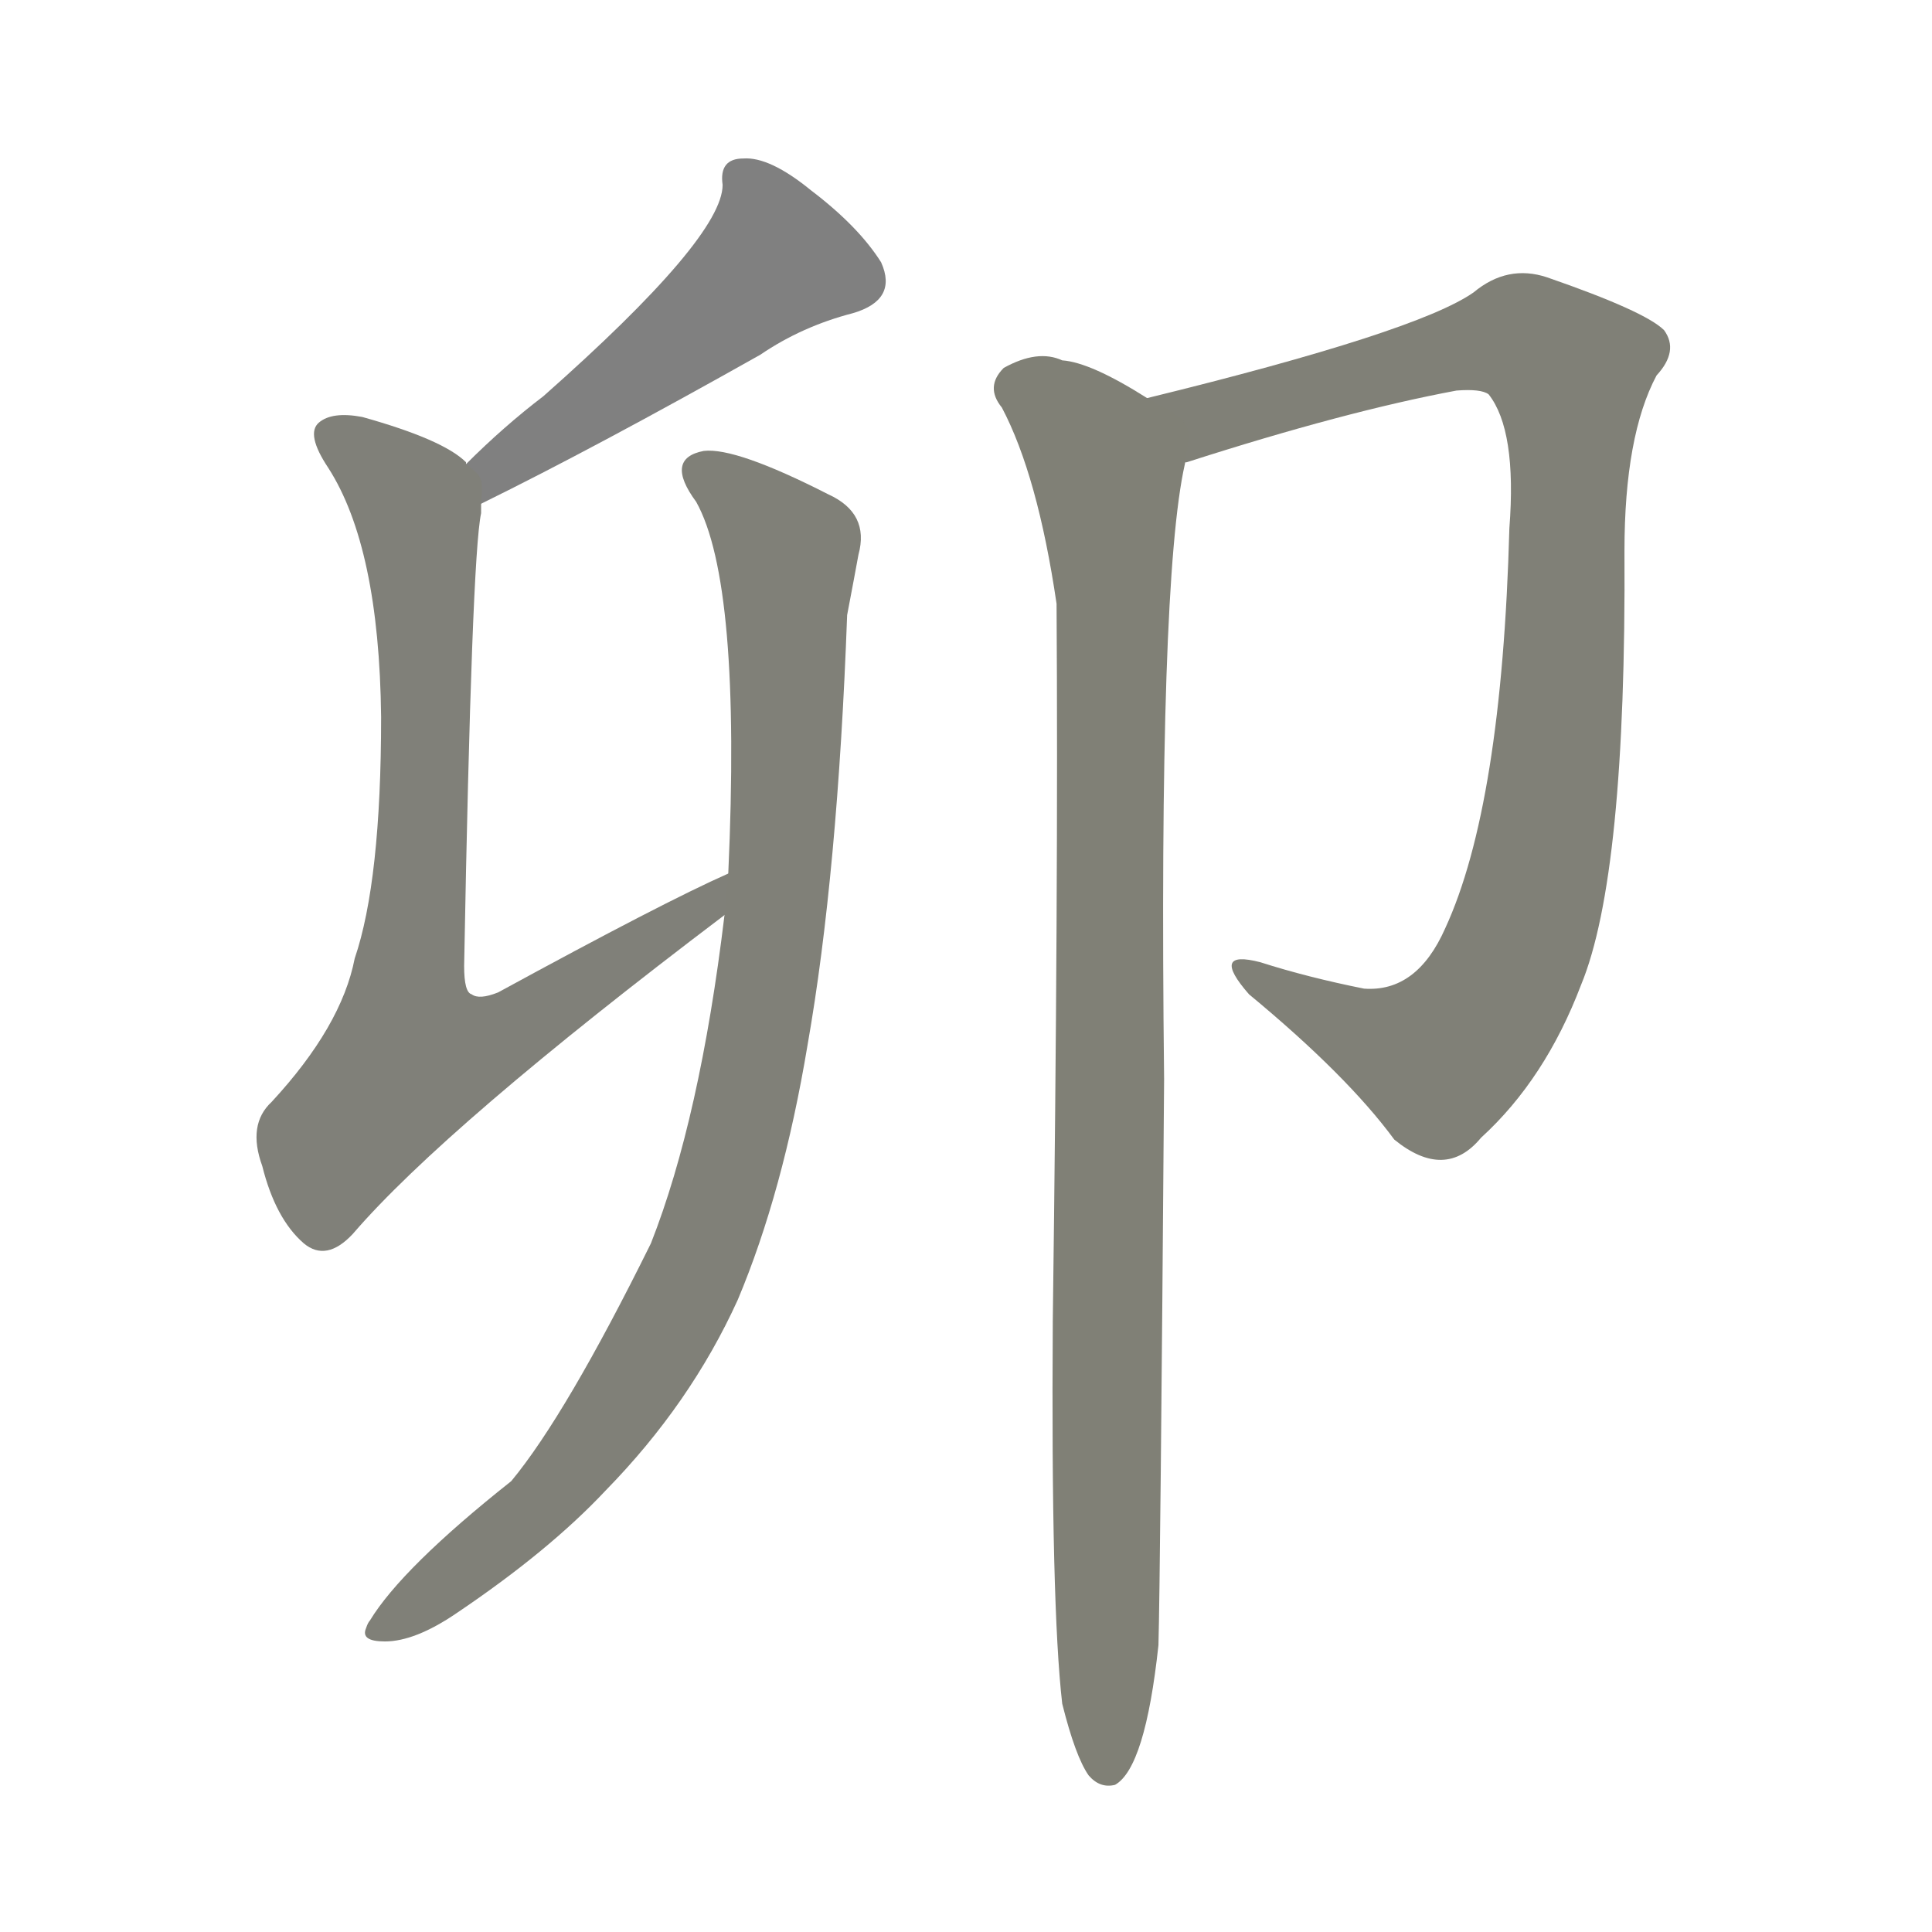<svg version="1.1" viewBox="0 0 1024 1024" xmlns="http://www.w3.org/2000/svg">
  
  <g transform="scale(1, -1) translate(0, -900)">
    <style type="text/css">
        .stroke1 {fill: #808080;}
        .stroke2 {fill: #808079;}
        .stroke3 {fill: #808078;}
        .stroke4 {fill: #808077;}
        .stroke5 {fill: #808076;}
        .stroke6 {fill: #808075;}
        .stroke7 {fill: #808074;}
        .stroke8 {fill: #808073;}
        .stroke9 {fill: #808072;}
        .stroke10 {fill: #808071;}
        .stroke11 {fill: #808070;}
        .stroke12 {fill: #808069;}
        .stroke13 {fill: #808068;}
        .stroke14 {fill: #808067;}
        .stroke15 {fill: #808066;}
        .stroke16 {fill: #808065;}
        .stroke17 {fill: #808064;}
        .stroke18 {fill: #808063;}
        .stroke19 {fill: #808062;}
        .stroke20 {fill: #808061;}
        text {
            font-family: Helvetica;
            font-size: 50px;
            fill: #808060;
            paint-order: stroke;
            stroke: #000000;
            stroke-width: 4px;
            stroke-linecap: butt;
            stroke-linejoin: miter;
            font-weight: 800;
        }
    </style>

    <path d="M 255 633 Q 316 663 403 712 Q 425 727 452 734 Q 476 741 467 761 Q 455 780 430 799 Q 408 817 394 816 Q 381 816 383 802 Q 383 774 288 690 Q 267 674 247 654 C 226 633 228 620 255 633 Z" class="stroke1"/>
    <path d="M 386 437 Q 352 422 264 374 Q 254 370 250 373 Q 246 374 246 388 Q 250 605 255 628 Q 255 631 255 633 C 256 647 256 647 247 654 L 247 655 Q 235 667 192 679 Q 176 682 169 676 Q 162 670 174 652 Q 201 610 202 520 Q 202 433 188 392 Q 181 356 144 316 Q 131 304 139 282 Q 146 254 161 241 Q 173 231 187 246 Q 236 303 384 415 C 408 433 413 450 386 437 Z" class="stroke2"/>
    <path d="M 384 415 Q 371 307 345 241 Q 300 150 271 115 Q 213 69 196 41 Q 195 40 194 37 Q 191 30 204 30 Q 220 30 242 45 Q 291 78 321 110 Q 366 156 391 211 Q 415 268 428 346 Q 444 437 449 574 Q 453 595 455 606 Q 461 628 439 638 Q 390 663 373 661 Q 352 657 369 634 Q 393 591 386 437 L 384 415 Z" class="stroke3"/>
    <path d="M 628 654 Q 627 655 629 655 Q 713 682 772 693 Q 785 694 789 691 Q 804 672 800 620 Q 796 473 766 408 Q 751 374 723 376 Q 693 382 668 390 Q 641 397 662 373 Q 714 330 739 296 Q 766 274 785 297 Q 819 328 838 378 Q 862 436 861 608 Q 861 669 878 701 Q 890 714 882 725 Q 872 735 820 753 Q 799 760 781 745 Q 751 724 608 689 C 579 682 600 644 628 654 Z" class="stroke4"/>
    <path d="M 563 -3 Q 570 -31 577 -41 Q 583 -48 591 -46 Q 607 -37 614 28 Q 615 64 617 328 Q 614 592 628 654 C 632 676 632 676 608 689 Q 578 708 563 709 Q 550 715 532 705 Q 522 695 531 684 Q 550 648 560 580 Q 561 429 558 200 Q 557 49 563 -3 Z" class="stroke5"/>
    
    
    
    
    </g>
</svg>